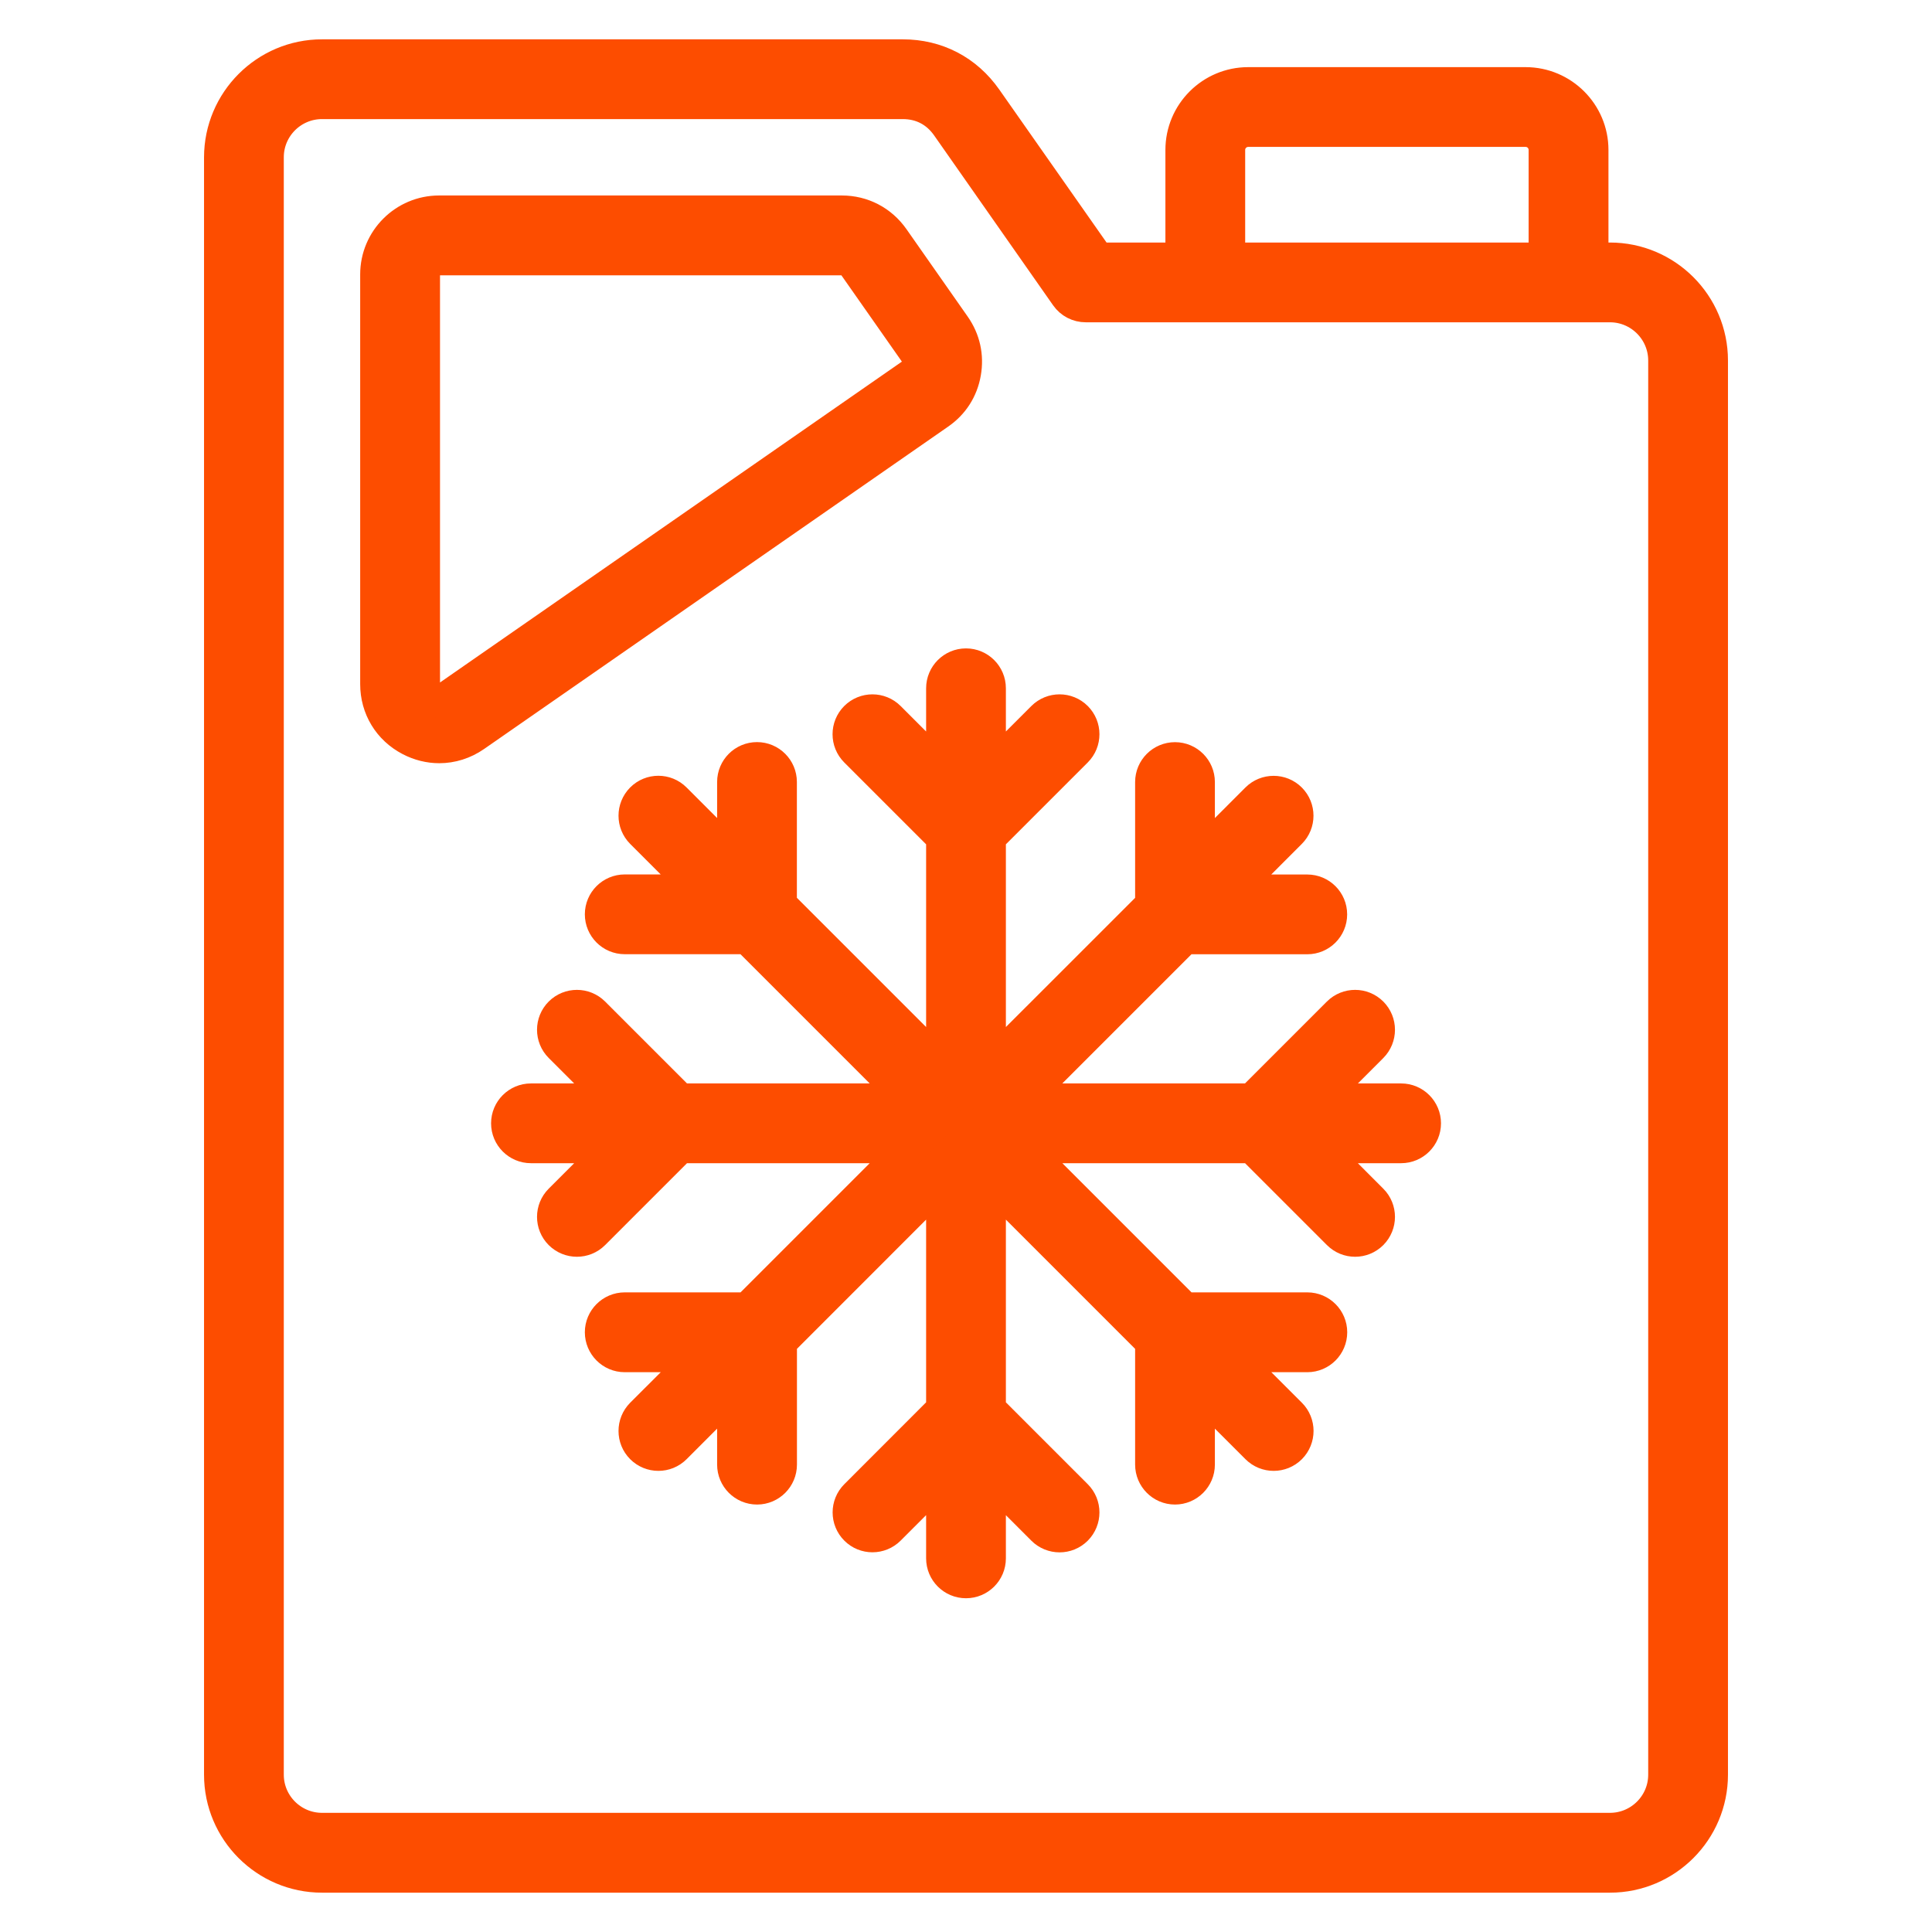 <svg width="28" height="28" viewBox="0 0 28 28" fill="none" xmlns="http://www.w3.org/2000/svg">
<path d="M20.634 16.28C20.634 16.461 20.487 16.608 20.306 16.608H19.076L19.871 17.404C19.999 17.532 19.999 17.739 19.871 17.868C19.807 17.932 19.723 17.964 19.64 17.964C19.555 17.964 19.472 17.932 19.408 17.868L18.148 16.608H14.793L17.165 18.98H18.947C19.128 18.98 19.275 19.128 19.275 19.308C19.275 19.489 19.128 19.637 18.947 19.637H17.821L18.691 20.506C18.819 20.634 18.819 20.842 18.691 20.971C18.627 21.035 18.543 21.067 18.459 21.067C18.375 21.067 18.291 21.035 18.227 20.971L17.357 20.101V21.226C17.357 21.407 17.21 21.555 17.029 21.555C16.848 21.555 16.701 21.407 16.701 21.226V19.445L14.328 17.072V20.427L15.588 21.687C15.716 21.815 15.716 22.023 15.588 22.152C15.524 22.216 15.44 22.248 15.356 22.248C15.273 22.248 15.188 22.216 15.124 22.152L14.328 21.355V22.585C14.328 22.766 14.181 22.913 14 22.913C13.819 22.913 13.672 22.766 13.672 22.585V21.355L12.876 22.151C12.748 22.279 12.54 22.279 12.413 22.151C12.285 22.023 12.285 21.815 12.413 21.687L13.672 20.427V17.072L11.3 19.445V21.226C11.3 21.407 11.153 21.555 10.972 21.555C10.79 21.555 10.643 21.407 10.643 21.226V20.101L9.774 20.971C9.71 21.035 9.626 21.067 9.542 21.067C9.458 21.067 9.374 21.035 9.31 20.971C9.182 20.843 9.182 20.635 9.31 20.506L10.18 19.637H9.054C8.873 19.637 8.726 19.489 8.726 19.308C8.726 19.128 8.873 18.98 9.054 18.98H10.836L13.208 16.608H9.853L8.593 17.868C8.529 17.932 8.445 17.964 8.361 17.964C8.278 17.964 8.193 17.932 8.129 17.868C8.001 17.74 8.001 17.532 8.129 17.404L8.925 16.608H7.695C7.514 16.608 7.367 16.461 7.367 16.28C7.367 16.099 7.514 15.952 7.695 15.952H8.925L8.129 15.156C8.001 15.028 8.001 14.82 8.129 14.692C8.257 14.564 8.465 14.564 8.593 14.692L9.853 15.952H13.208L10.835 13.579H9.054C8.873 13.579 8.726 13.432 8.726 13.251C8.726 13.07 8.873 12.923 9.054 12.923H10.179L9.31 12.054C9.182 11.926 9.182 11.718 9.31 11.589C9.438 11.461 9.645 11.461 9.773 11.589L10.643 12.459V11.333C10.643 11.152 10.79 11.005 10.971 11.005C11.152 11.005 11.299 11.152 11.299 11.333V13.115L13.672 15.488V12.133L12.412 10.873C12.284 10.745 12.284 10.537 12.412 10.409C12.54 10.281 12.748 10.281 12.876 10.409L13.672 11.205V9.975C13.672 9.794 13.819 9.647 14 9.647C14.181 9.647 14.328 9.794 14.328 9.975V11.205L15.124 10.409C15.252 10.281 15.46 10.281 15.588 10.409C15.716 10.537 15.716 10.745 15.588 10.873L14.328 12.133V15.488L16.701 13.116V11.334C16.701 11.153 16.848 11.006 17.029 11.006C17.21 11.006 17.357 11.153 17.357 11.334V12.46L18.226 11.59C18.354 11.462 18.562 11.462 18.69 11.59C18.818 11.718 18.818 11.926 18.69 12.054L17.821 12.924H18.946C19.127 12.924 19.274 13.071 19.274 13.252C19.274 13.433 19.127 13.58 18.946 13.58H17.164L14.792 15.952H18.147L19.407 14.692C19.535 14.564 19.743 14.564 19.871 14.692C19.999 14.82 19.999 15.028 19.871 15.157L19.076 15.952H20.306C20.487 15.952 20.634 16.099 20.634 16.28ZM24.793 5.225V25.72C24.793 26.525 24.138 27.18 23.333 27.18H4.667C3.862 27.18 3.207 26.525 3.207 25.72V2.28C3.208 1.475 3.862 0.82 4.667 0.82H13.083C13.573 0.82 13.997 1.041 14.278 1.442L15.907 3.765H17.14V2.173C17.14 1.649 17.566 1.223 18.09 1.223H22.11C22.634 1.223 23.061 1.649 23.061 2.173V3.765H23.333C24.138 3.765 24.793 4.42 24.793 5.225ZM17.796 3.765H22.404V2.173C22.404 2.011 22.273 1.879 22.11 1.879H18.09C17.928 1.879 17.796 2.011 17.796 2.173V3.765ZM24.137 5.225C24.137 4.782 23.776 4.421 23.333 4.421H15.736C15.629 4.421 15.529 4.37 15.467 4.281L13.742 1.818C13.585 1.595 13.357 1.476 13.084 1.476H4.667C4.224 1.476 3.863 1.836 3.863 2.279V25.72C3.863 26.163 4.224 26.523 4.667 26.523H23.333C23.776 26.523 24.137 26.163 24.137 25.72V5.225ZM13.598 5.978L6.874 10.649C6.719 10.757 6.543 10.811 6.366 10.811C6.225 10.811 6.082 10.776 5.95 10.707C5.649 10.55 5.47 10.253 5.47 9.915V3.977C5.47 3.484 5.871 3.083 6.364 3.083H12.2C12.496 3.083 12.762 3.222 12.932 3.464L13.82 4.732C13.959 4.931 14.01 5.162 13.968 5.401C13.926 5.64 13.798 5.84 13.598 5.978ZM13.283 5.108L12.395 3.841C12.348 3.772 12.284 3.74 12.2 3.74H6.364C6.233 3.74 6.127 3.846 6.127 3.977V9.915C6.127 10.009 6.171 10.082 6.254 10.125C6.338 10.169 6.423 10.164 6.5 10.11L13.224 5.439C13.281 5.4 13.31 5.354 13.323 5.286C13.335 5.218 13.323 5.164 13.283 5.108Z" fill="#FD4D00" stroke="#FD4D00" stroke-width="0.5"/>
</svg>
